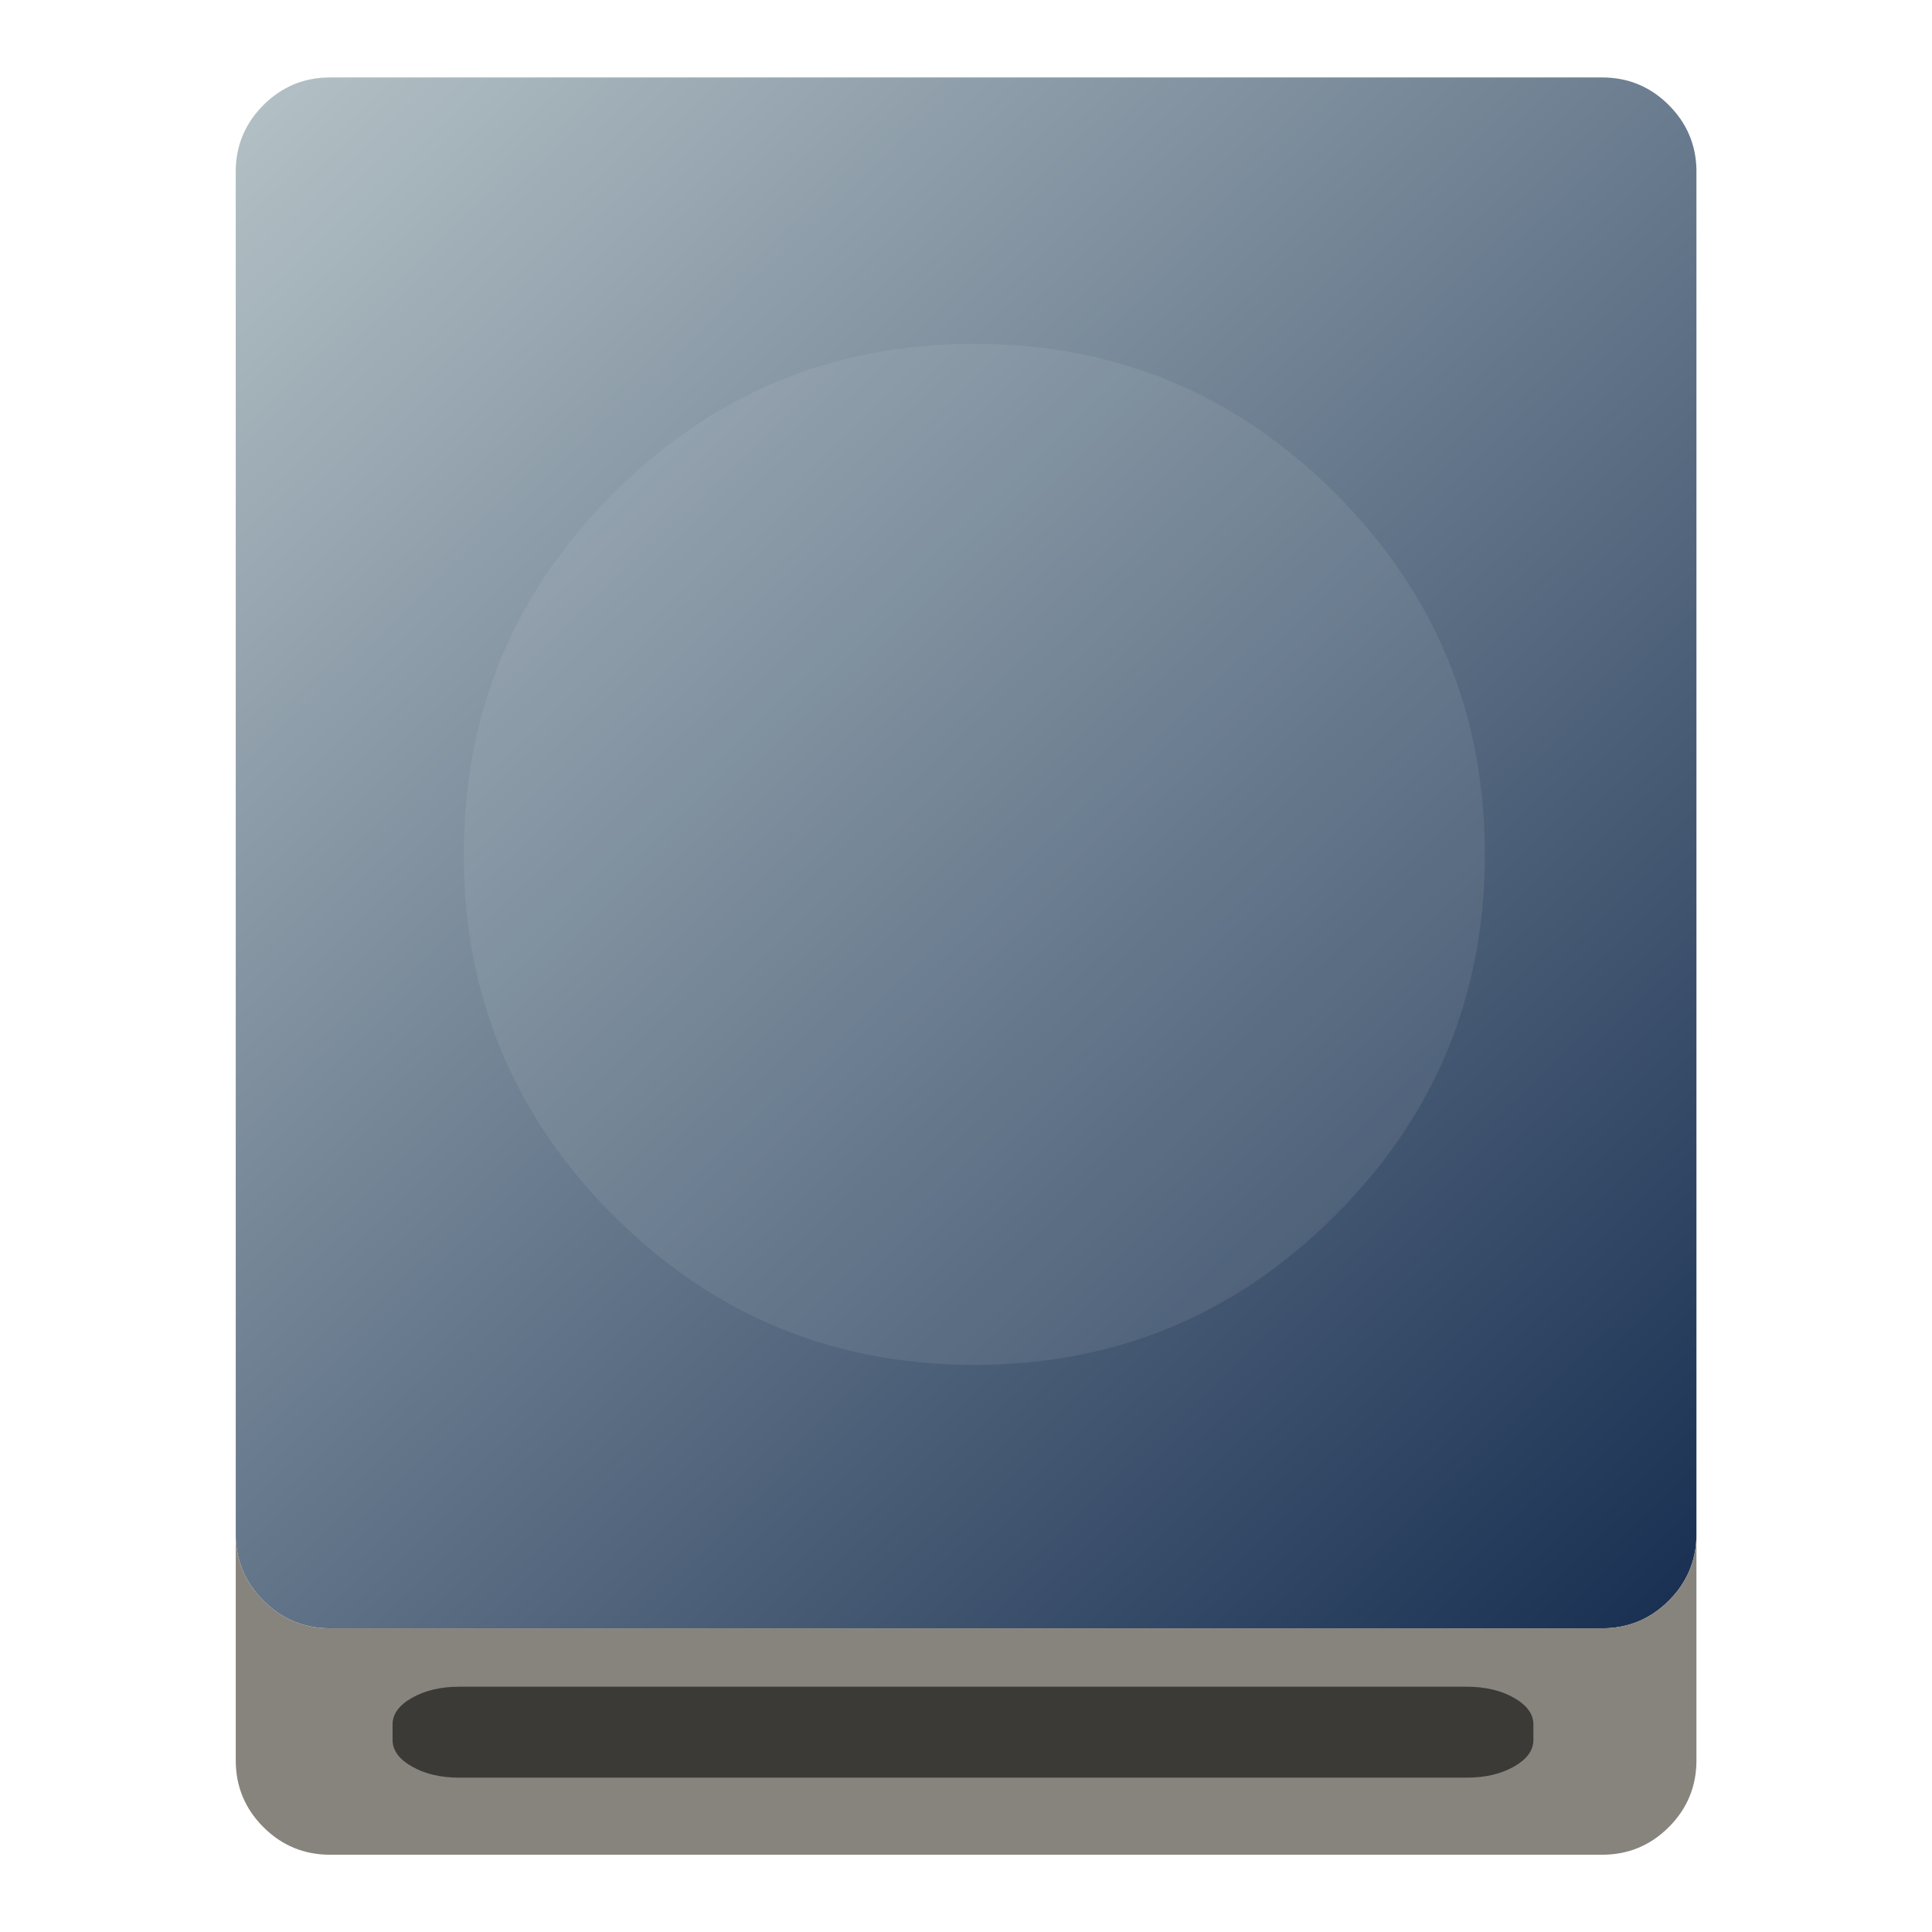 <?xml version="1.0" encoding="UTF-8" standalone="no"?>
<!-- Generator: flash2svg, http://dissentgraphics.com/tools/flash2svg -->

<svg
   xmlns:dc="http://purl.org/dc/elements/1.1/"
   xmlns:cc="http://creativecommons.org/ns#"
   xmlns:rdf="http://www.w3.org/1999/02/22-rdf-syntax-ns#"
   xmlns:svg="http://www.w3.org/2000/svg"
   xmlns="http://www.w3.org/2000/svg"
   xmlns:xlink="http://www.w3.org/1999/xlink"
   xmlns:sodipodi="http://sodipodi.sourceforge.net/DTD/sodipodi-0.dtd"
   xmlns:inkscape="http://www.inkscape.org/namespaces/inkscape"
   id="Drive-Internal"
   image-rendering="optimizeSpeed"
   version="1.1"
   style="background-color:#ffffff"
   x="0px"
   y="0px"
   width="1024px"
   height="1024px"
   viewBox="0 0 1024 1024"
   enable-background="new 0 0 1024 1024"
   inkscape:version="0.91 r"
   sodipodi:docname="drive-optical.svg">
  <sodipodi:namedview
     pagecolor="#ffffff"
     bordercolor="#666666"
     borderopacity="1"
     objecttolerance="10"
     gridtolerance="10"
     guidetolerance="10"
     inkscape:pageopacity="0"
     inkscape:pageshadow="2"
     inkscape:window-width="965"
     inkscape:window-height="661"
     id="namedview24"
     showgrid="false"
     inkscape:zoom="0.4609375"
     inkscape:cx="851.98985"
     inkscape:cy="472.92007"
     inkscape:window-x="294"
     inkscape:window-y="64"
     inkscape:window-maximized="0"
     inkscape:current-layer="Drive-Internal" />
  <defs
     transform="matrix(1 0 0 1 0 0) "
     id="defs3">
    <linearGradient
       inkscape:collect="always"
       id="linearGradient3378">
      <stop
         style="stop-color:#374268;stop-opacity:1;"
         offset="0"
         id="stop3380" />
      <stop
         id="stop3386"
         offset="0.029"
         style="stop-color:#b7c4c8;stop-opacity:1" />
      <stop
         style="stop-color:#162d50;stop-opacity:1"
         offset="0.935"
         id="stop3388" />
      <stop
         style="stop-color:#374268;stop-opacity:0;"
         offset="1"
         id="stop3382" />
    </linearGradient>
    <linearGradient
       inkscape:collect="always"
       xlink:href="#linearGradient3378"
       id="linearGradient3384"
       x1="88.949"
       y1="2.2737368e-13"
       x2="967.593"
       y2="926.373"
       gradientUnits="userSpaceOnUse" />
  </defs>
  <path
     id="path1"
     d="M 884.5,55.7 Q 869.85,41.05 849.15,41.05 l -674.2,0 c -13.8,0 -25.6,4.9 -35.35,14.65 -9.45,9.45 -14.35,20.85 -14.65,34.1 l 0,-0.025 0,724.575 c 0.3,13.25 5.2,24.6 14.65,34.05 9.75,9.75 21.55,14.65 35.35,14.65 l 674.2,0 c 13.8,0 25.6,-4.9 35.35,-14.65 9.45,-9.45 14.35,-20.8 14.65,-34.05 l 0,-724.575 0,0.025 c -0.3,-13.25 -5.2,-24.65 -14.65,-34.1 z"
     inkscape:connector-curvature="0"
     style="fill:url(#linearGradient3384);fill-opacity:1" />
  <path
     id="path2"
     d="m 139.6,848.4 c -9.45,-9.45 -14.35,-20.8 -14.65,-34.05 l 0,118.7 c 0,13.8 4.9,25.6 14.65,35.35 9.75,9.75 21.55,14.65 35.35,14.65 l 674.2,0 c 13.8,0 25.6,-4.9 35.35,-14.65 9.75,-9.75 14.65,-21.55 14.65,-35.35 l 0,-118.7 c -0.3,13.25 -5.2,24.6 -14.65,34.05 -9.75,9.75 -21.55,14.65 -35.35,14.65 l -674.2,0 c -13.8,0 -25.6,-4.9 -35.35,-14.65 z"
     inkscape:connector-curvature="0"
     style="fill:#86837c;fill-opacity:0.988" />
  <path
     id="path6"
     d="m 707.739,644.169 q 79.25,-79.25 79.25,-191.35 c 0,-74.75 -26.4,-138.5 -79.25,-191.35 -52.85,-52.85 -116.6,-79.25 -191.35,-79.25 -74.75,0 -138.5,26.4 -191.35,79.25 -52.85,52.85 -79.25,116.6 -79.25,191.35 0,74.75 26.4,138.5 79.25,191.35 52.85,52.85 116.6,79.25 191.35,79.25 74.75,0 138.5,-26.4 191.35,-79.25 z"
     inkscape:connector-curvature="0"
     style="fill:#dbe2e3;fill-opacity:0.098" />
  <g
     style="overflow:visible"
     overflow="visible"
     id="Symbole.__2026_1"
     transform="matrix(1.768,0,0,1,-103.092,-4)">
    <g
       id="Calque.__208">
      <g
         id="shape17">
        <path
           style="fill:#3b3a36;fill-opacity:1"
           inkscape:connector-curvature="0"
           d="m 518,918 q 0,-8.3 -5.85,-14.15 C 508.25,899.95 503.55,898 498,898 l -302,0 c -5.55,0 -10.25,1.95 -14.15,5.85 -3.9,3.9 -5.85,8.6 -5.85,14.15 l 0,8.2 c 0,5.55 1.95,10.25 5.85,14.15 3.9,3.9 8.6,5.85 14.15,5.85 l 302,0 c 5.55,0 10.25,-1.95 14.15,-5.85 3.9,-3.9 5.85,-8.6 5.85,-14.15 l 0,-8.2 z"
           id="path11" />
      </g>
    </g>
  </g>
</svg>
